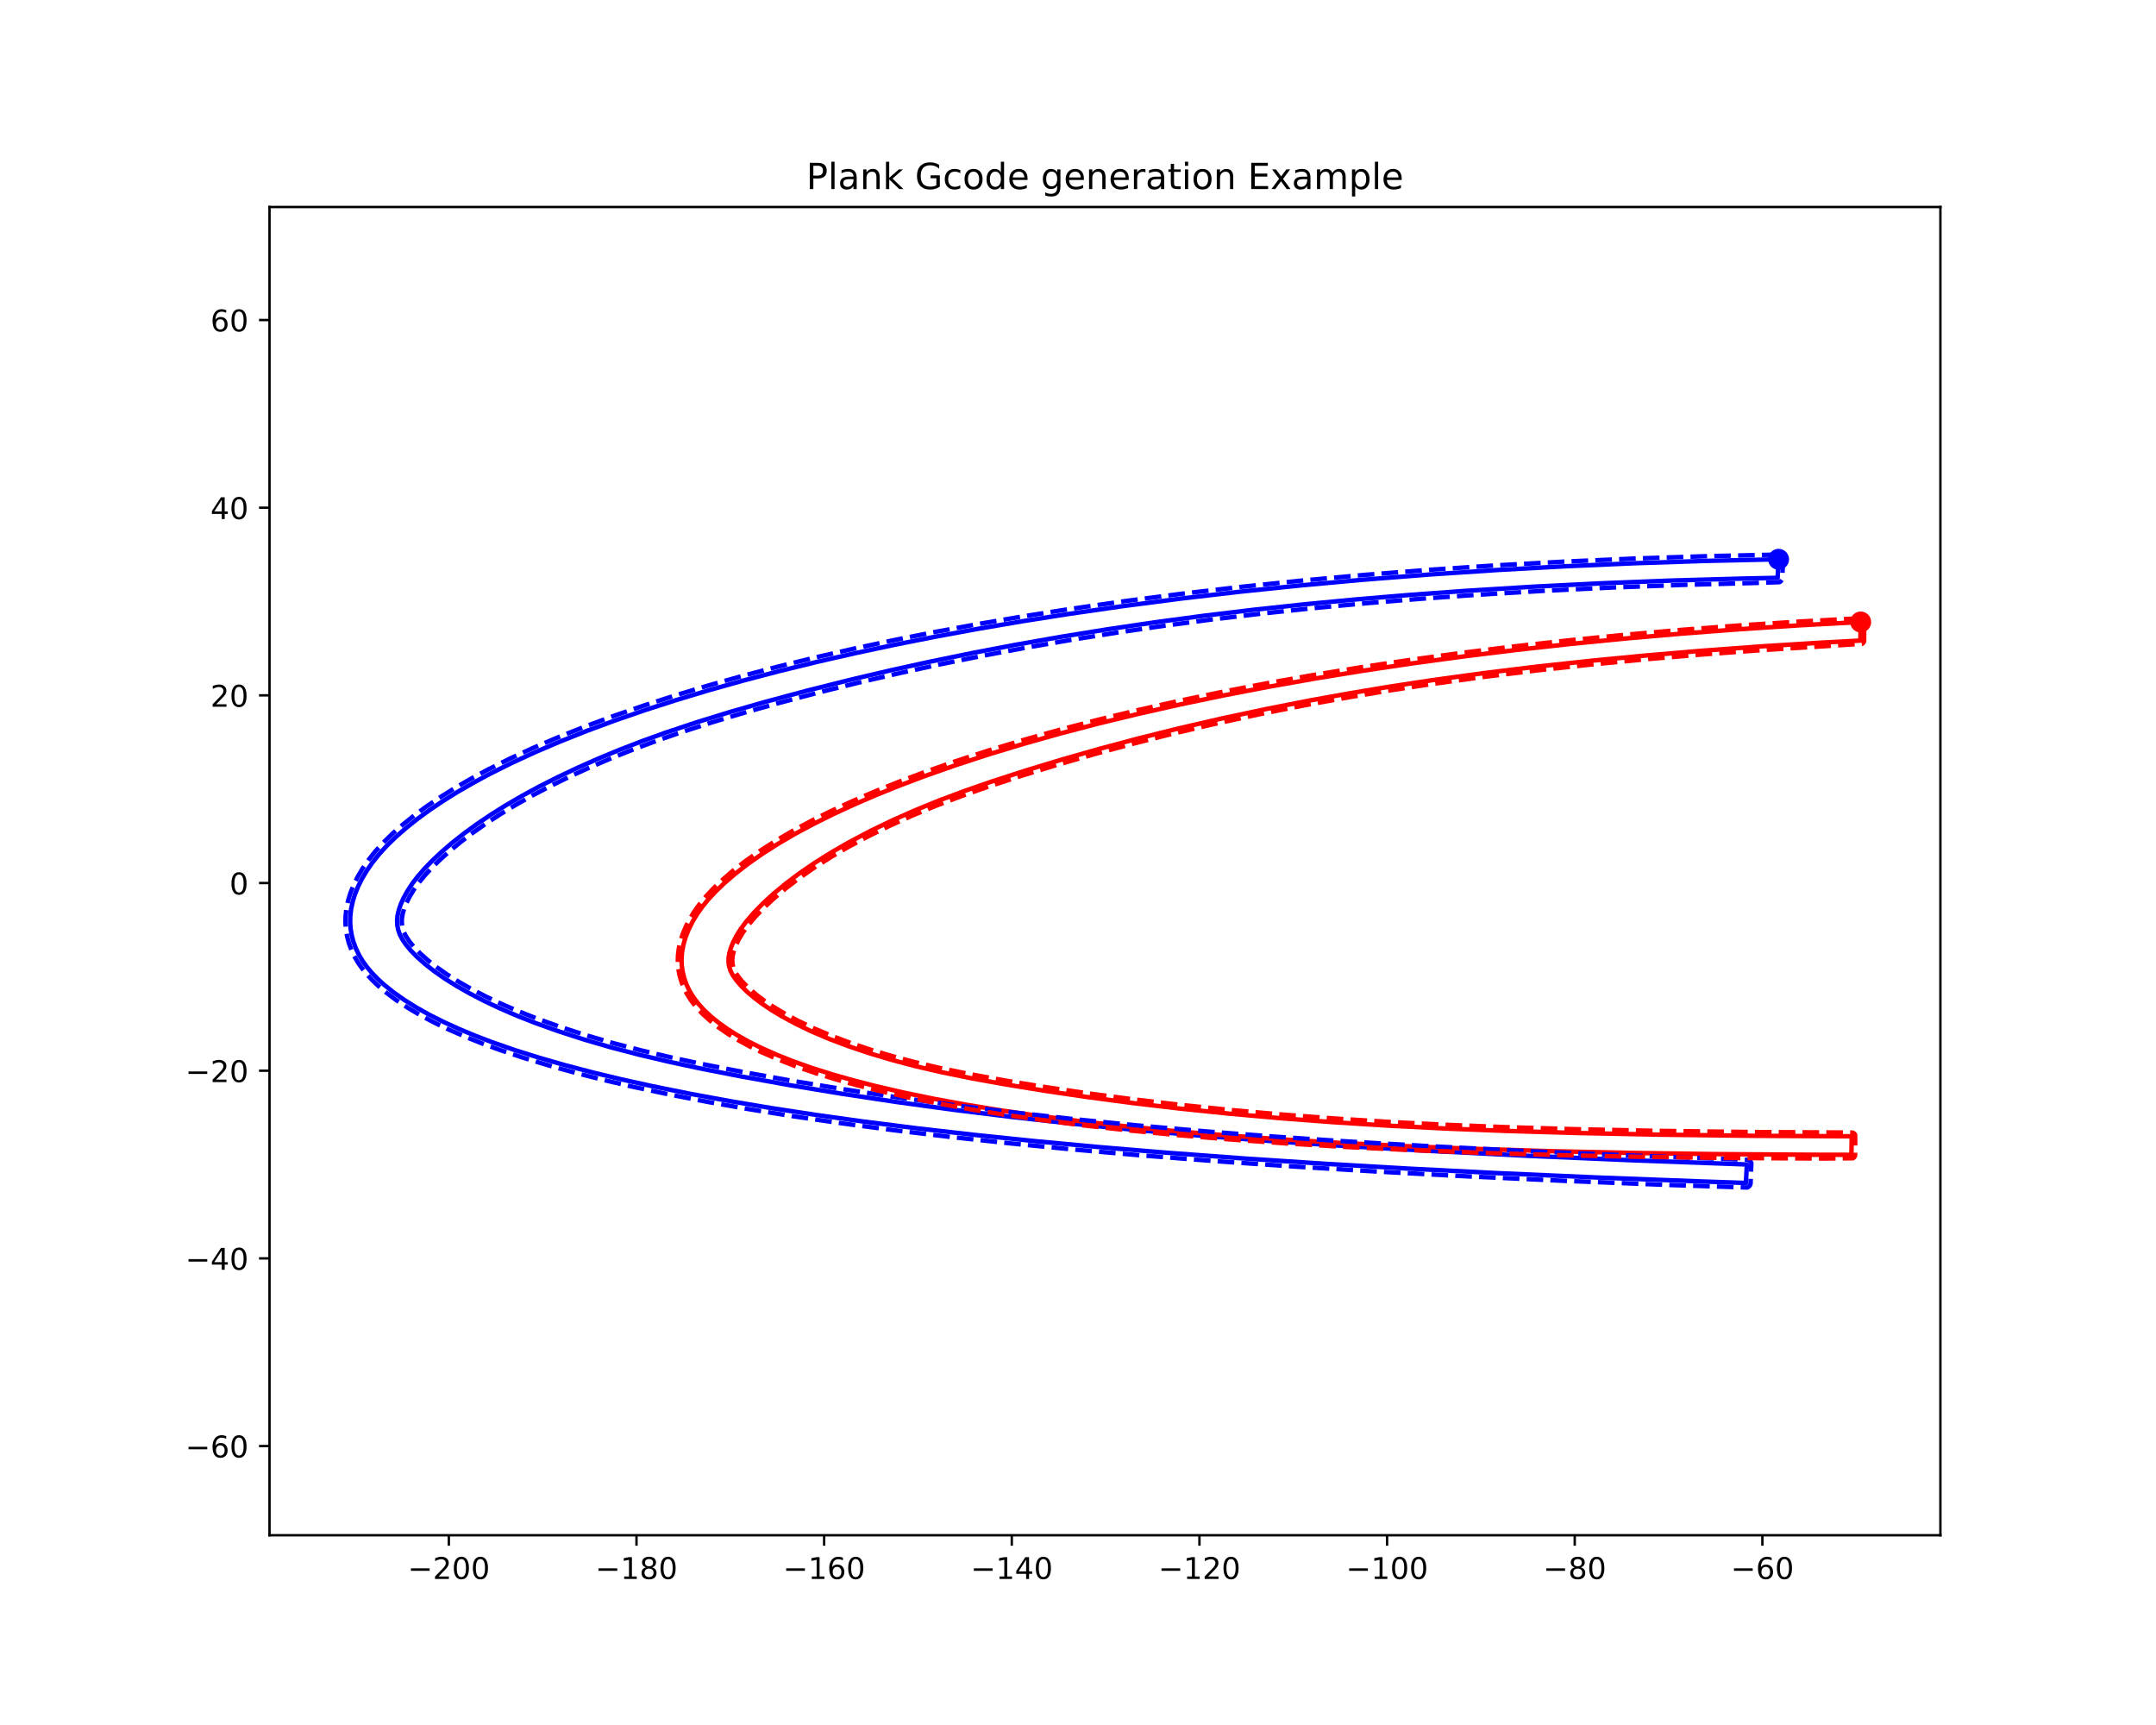 <?xml version="1.0" encoding="utf-8" standalone="no"?>
<!DOCTYPE svg PUBLIC "-//W3C//DTD SVG 1.1//EN"
  "http://www.w3.org/Graphics/SVG/1.1/DTD/svg11.dtd">
<!-- Created with matplotlib (https://matplotlib.org/) -->
<svg height="576pt" version="1.1" viewBox="0 0 720 576" width="720pt" xmlns="http://www.w3.org/2000/svg" xmlns:xlink="http://www.w3.org/1999/xlink">
 <defs>
  <style type="text/css">*{stroke-linecap:butt;stroke-linejoin:round;}</style>
 </defs>
 <g id="figure_1">
  <g id="patch_1">
   <path d="M 0 576 
L 720 576 
L 720 0 
L 0 0 
z
" style="fill:#ffffff;"/>
  </g>
  <g id="axes_1">
   <g id="patch_2">
    <path d="M 90 512.64 
L 648 512.64 
L 648 69.12 
L 90 69.12 
z
" style="fill:#ffffff;"/>
   </g>
   <g id="matplotlib.axis_1">
    <g id="xtick_1">
     <g id="line2d_1">
      <defs>
       <path d="M 0 0 
L 0 3.5 
" id="m277f9e5aa4" style="stroke:#000000;stroke-width:0.8;"/>
      </defs>
      <g>
       <use style="stroke:#000000;stroke-width:0.8;" x="149.891" xlink:href="#m277f9e5aa4" y="512.64"/>
      </g>
     </g>
     <g id="text_1">
      <!-- −200 -->
      <g transform="translate(136.157 527.238)scale(0.1 -0.1)">
       <defs>
        <path d="M 10.594 35.5 
L 73.188 35.5 
L 73.188 27.203 
L 10.594 27.203 
z
" id="DejaVuSans-8722"/>
        <path d="M 19.188 8.297 
L 53.609 8.297 
L 53.609 0 
L 7.328 0 
L 7.328 8.297 
Q 12.938 14.109 22.625 23.891 
Q 32.328 33.688 34.812 36.531 
Q 39.547 41.844 41.422 45.531 
Q 43.312 49.219 43.312 52.781 
Q 43.312 58.594 39.234 62.25 
Q 35.156 65.922 28.609 65.922 
Q 23.969 65.922 18.812 64.312 
Q 13.672 62.703 7.812 59.422 
L 7.812 69.391 
Q 13.766 71.781 18.938 73 
Q 24.125 74.219 28.422 74.219 
Q 39.75 74.219 46.484 68.547 
Q 53.219 62.891 53.219 53.422 
Q 53.219 48.922 51.531 44.891 
Q 49.859 40.875 45.406 35.406 
Q 44.188 33.984 37.641 27.219 
Q 31.109 20.453 19.188 8.297 
z
" id="DejaVuSans-50"/>
        <path d="M 31.781 66.406 
Q 24.172 66.406 20.328 58.906 
Q 16.5 51.422 16.5 36.375 
Q 16.5 21.391 20.328 13.891 
Q 24.172 6.391 31.781 6.391 
Q 39.453 6.391 43.281 13.891 
Q 47.125 21.391 47.125 36.375 
Q 47.125 51.422 43.281 58.906 
Q 39.453 66.406 31.781 66.406 
z
M 31.781 74.219 
Q 44.047 74.219 50.516 64.516 
Q 56.984 54.828 56.984 36.375 
Q 56.984 17.969 50.516 8.266 
Q 44.047 -1.422 31.781 -1.422 
Q 19.531 -1.422 13.062 8.266 
Q 6.594 17.969 6.594 36.375 
Q 6.594 54.828 13.062 64.516 
Q 19.531 74.219 31.781 74.219 
z
" id="DejaVuSans-48"/>
       </defs>
       <use xlink:href="#DejaVuSans-8722"/>
       <use x="83.789" xlink:href="#DejaVuSans-50"/>
       <use x="147.412" xlink:href="#DejaVuSans-48"/>
       <use x="211.035" xlink:href="#DejaVuSans-48"/>
      </g>
     </g>
    </g>
    <g id="xtick_2">
     <g id="line2d_2">
      <g>
       <use style="stroke:#000000;stroke-width:0.8;" x="212.557" xlink:href="#m277f9e5aa4" y="512.64"/>
      </g>
     </g>
     <g id="text_2">
      <!-- −180 -->
      <g transform="translate(198.823 527.238)scale(0.1 -0.1)">
       <defs>
        <path d="M 12.406 8.297 
L 28.516 8.297 
L 28.516 63.922 
L 10.984 60.406 
L 10.984 69.391 
L 28.422 72.906 
L 38.281 72.906 
L 38.281 8.297 
L 54.391 8.297 
L 54.391 0 
L 12.406 0 
z
" id="DejaVuSans-49"/>
        <path d="M 31.781 34.625 
Q 24.75 34.625 20.719 30.859 
Q 16.703 27.094 16.703 20.516 
Q 16.703 13.922 20.719 10.156 
Q 24.75 6.391 31.781 6.391 
Q 38.812 6.391 42.859 10.172 
Q 46.922 13.969 46.922 20.516 
Q 46.922 27.094 42.891 30.859 
Q 38.875 34.625 31.781 34.625 
z
M 21.922 38.812 
Q 15.578 40.375 12.031 44.719 
Q 8.5 49.078 8.5 55.328 
Q 8.5 64.062 14.719 69.141 
Q 20.953 74.219 31.781 74.219 
Q 42.672 74.219 48.875 69.141 
Q 55.078 64.062 55.078 55.328 
Q 55.078 49.078 51.531 44.719 
Q 48 40.375 41.703 38.812 
Q 48.828 37.156 52.797 32.312 
Q 56.781 27.484 56.781 20.516 
Q 56.781 9.906 50.312 4.234 
Q 43.844 -1.422 31.781 -1.422 
Q 19.734 -1.422 13.25 4.234 
Q 6.781 9.906 6.781 20.516 
Q 6.781 27.484 10.781 32.312 
Q 14.797 37.156 21.922 38.812 
z
M 18.312 54.391 
Q 18.312 48.734 21.844 45.562 
Q 25.391 42.391 31.781 42.391 
Q 38.141 42.391 41.719 45.562 
Q 45.312 48.734 45.312 54.391 
Q 45.312 60.062 41.719 63.234 
Q 38.141 66.406 31.781 66.406 
Q 25.391 66.406 21.844 63.234 
Q 18.312 60.062 18.312 54.391 
z
" id="DejaVuSans-56"/>
       </defs>
       <use xlink:href="#DejaVuSans-8722"/>
       <use x="83.789" xlink:href="#DejaVuSans-49"/>
       <use x="147.412" xlink:href="#DejaVuSans-56"/>
       <use x="211.035" xlink:href="#DejaVuSans-48"/>
      </g>
     </g>
    </g>
    <g id="xtick_3">
     <g id="line2d_3">
      <g>
       <use style="stroke:#000000;stroke-width:0.8;" x="275.223" xlink:href="#m277f9e5aa4" y="512.64"/>
      </g>
     </g>
     <g id="text_3">
      <!-- −160 -->
      <g transform="translate(261.489 527.238)scale(0.1 -0.1)">
       <defs>
        <path d="M 33.016 40.375 
Q 26.375 40.375 22.484 35.828 
Q 18.609 31.297 18.609 23.391 
Q 18.609 15.531 22.484 10.953 
Q 26.375 6.391 33.016 6.391 
Q 39.656 6.391 43.531 10.953 
Q 47.406 15.531 47.406 23.391 
Q 47.406 31.297 43.531 35.828 
Q 39.656 40.375 33.016 40.375 
z
M 52.594 71.297 
L 52.594 62.312 
Q 48.875 64.062 45.094 64.984 
Q 41.312 65.922 37.594 65.922 
Q 27.828 65.922 22.672 59.328 
Q 17.531 52.734 16.797 39.406 
Q 19.672 43.656 24.016 45.922 
Q 28.375 48.188 33.594 48.188 
Q 44.578 48.188 50.953 41.516 
Q 57.328 34.859 57.328 23.391 
Q 57.328 12.156 50.688 5.359 
Q 44.047 -1.422 33.016 -1.422 
Q 20.359 -1.422 13.672 8.266 
Q 6.984 17.969 6.984 36.375 
Q 6.984 53.656 15.188 63.938 
Q 23.391 74.219 37.203 74.219 
Q 40.922 74.219 44.703 73.484 
Q 48.484 72.75 52.594 71.297 
z
" id="DejaVuSans-54"/>
       </defs>
       <use xlink:href="#DejaVuSans-8722"/>
       <use x="83.789" xlink:href="#DejaVuSans-49"/>
       <use x="147.412" xlink:href="#DejaVuSans-54"/>
       <use x="211.035" xlink:href="#DejaVuSans-48"/>
      </g>
     </g>
    </g>
    <g id="xtick_4">
     <g id="line2d_4">
      <g>
       <use style="stroke:#000000;stroke-width:0.8;" x="337.889" xlink:href="#m277f9e5aa4" y="512.64"/>
      </g>
     </g>
     <g id="text_4">
      <!-- −140 -->
      <g transform="translate(324.155 527.238)scale(0.1 -0.1)">
       <defs>
        <path d="M 37.797 64.312 
L 12.891 25.391 
L 37.797 25.391 
z
M 35.203 72.906 
L 47.609 72.906 
L 47.609 25.391 
L 58.016 25.391 
L 58.016 17.188 
L 47.609 17.188 
L 47.609 0 
L 37.797 0 
L 37.797 17.188 
L 4.891 17.188 
L 4.891 26.703 
z
" id="DejaVuSans-52"/>
       </defs>
       <use xlink:href="#DejaVuSans-8722"/>
       <use x="83.789" xlink:href="#DejaVuSans-49"/>
       <use x="147.412" xlink:href="#DejaVuSans-52"/>
       <use x="211.035" xlink:href="#DejaVuSans-48"/>
      </g>
     </g>
    </g>
    <g id="xtick_5">
     <g id="line2d_5">
      <g>
       <use style="stroke:#000000;stroke-width:0.8;" x="400.555" xlink:href="#m277f9e5aa4" y="512.64"/>
      </g>
     </g>
     <g id="text_5">
      <!-- −120 -->
      <g transform="translate(386.821 527.238)scale(0.1 -0.1)">
       <use xlink:href="#DejaVuSans-8722"/>
       <use x="83.789" xlink:href="#DejaVuSans-49"/>
       <use x="147.412" xlink:href="#DejaVuSans-50"/>
       <use x="211.035" xlink:href="#DejaVuSans-48"/>
      </g>
     </g>
    </g>
    <g id="xtick_6">
     <g id="line2d_6">
      <g>
       <use style="stroke:#000000;stroke-width:0.8;" x="463.22" xlink:href="#m277f9e5aa4" y="512.64"/>
      </g>
     </g>
     <g id="text_6">
      <!-- −100 -->
      <g transform="translate(449.487 527.238)scale(0.1 -0.1)">
       <use xlink:href="#DejaVuSans-8722"/>
       <use x="83.789" xlink:href="#DejaVuSans-49"/>
       <use x="147.412" xlink:href="#DejaVuSans-48"/>
       <use x="211.035" xlink:href="#DejaVuSans-48"/>
      </g>
     </g>
    </g>
    <g id="xtick_7">
     <g id="line2d_7">
      <g>
       <use style="stroke:#000000;stroke-width:0.8;" x="525.886" xlink:href="#m277f9e5aa4" y="512.64"/>
      </g>
     </g>
     <g id="text_7">
      <!-- −80 -->
      <g transform="translate(515.334 527.238)scale(0.1 -0.1)">
       <use xlink:href="#DejaVuSans-8722"/>
       <use x="83.789" xlink:href="#DejaVuSans-56"/>
       <use x="147.412" xlink:href="#DejaVuSans-48"/>
      </g>
     </g>
    </g>
    <g id="xtick_8">
     <g id="line2d_8">
      <g>
       <use style="stroke:#000000;stroke-width:0.8;" x="588.552" xlink:href="#m277f9e5aa4" y="512.64"/>
      </g>
     </g>
     <g id="text_8">
      <!-- −60 -->
      <g transform="translate(578 527.238)scale(0.1 -0.1)">
       <use xlink:href="#DejaVuSans-8722"/>
       <use x="83.789" xlink:href="#DejaVuSans-54"/>
       <use x="147.412" xlink:href="#DejaVuSans-48"/>
      </g>
     </g>
    </g>
   </g>
   <g id="matplotlib.axis_2">
    <g id="ytick_1">
     <g id="line2d_9">
      <defs>
       <path d="M 0 0 
L -3.5 0 
" id="ma081b5288b" style="stroke:#000000;stroke-width:0.8;"/>
      </defs>
      <g>
       <use style="stroke:#000000;stroke-width:0.8;" x="90" xlink:href="#ma081b5288b" y="482.855"/>
      </g>
     </g>
     <g id="text_9">
      <!-- −60 -->
      <g transform="translate(61.895 486.655)scale(0.1 -0.1)">
       <use xlink:href="#DejaVuSans-8722"/>
       <use x="83.789" xlink:href="#DejaVuSans-54"/>
       <use x="147.412" xlink:href="#DejaVuSans-48"/>
      </g>
     </g>
    </g>
    <g id="ytick_2">
     <g id="line2d_10">
      <g>
       <use style="stroke:#000000;stroke-width:0.8;" x="90" xlink:href="#ma081b5288b" y="420.189"/>
      </g>
     </g>
     <g id="text_10">
      <!-- −40 -->
      <g transform="translate(61.895 423.989)scale(0.1 -0.1)">
       <use xlink:href="#DejaVuSans-8722"/>
       <use x="83.789" xlink:href="#DejaVuSans-52"/>
       <use x="147.412" xlink:href="#DejaVuSans-48"/>
      </g>
     </g>
    </g>
    <g id="ytick_3">
     <g id="line2d_11">
      <g>
       <use style="stroke:#000000;stroke-width:0.8;" x="90" xlink:href="#ma081b5288b" y="357.523"/>
      </g>
     </g>
     <g id="text_11">
      <!-- −20 -->
      <g transform="translate(61.895 361.323)scale(0.1 -0.1)">
       <use xlink:href="#DejaVuSans-8722"/>
       <use x="83.789" xlink:href="#DejaVuSans-50"/>
       <use x="147.412" xlink:href="#DejaVuSans-48"/>
      </g>
     </g>
    </g>
    <g id="ytick_4">
     <g id="line2d_12">
      <g>
       <use style="stroke:#000000;stroke-width:0.8;" x="90" xlink:href="#ma081b5288b" y="294.858"/>
      </g>
     </g>
     <g id="text_12">
      <!-- 0 -->
      <g transform="translate(76.638 298.657)scale(0.1 -0.1)">
       <use xlink:href="#DejaVuSans-48"/>
      </g>
     </g>
    </g>
    <g id="ytick_5">
     <g id="line2d_13">
      <g>
       <use style="stroke:#000000;stroke-width:0.8;" x="90" xlink:href="#ma081b5288b" y="232.192"/>
      </g>
     </g>
     <g id="text_13">
      <!-- 20 -->
      <g transform="translate(70.275 235.991)scale(0.1 -0.1)">
       <use xlink:href="#DejaVuSans-50"/>
       <use x="63.623" xlink:href="#DejaVuSans-48"/>
      </g>
     </g>
    </g>
    <g id="ytick_6">
     <g id="line2d_14">
      <g>
       <use style="stroke:#000000;stroke-width:0.8;" x="90" xlink:href="#ma081b5288b" y="169.526"/>
      </g>
     </g>
     <g id="text_14">
      <!-- 40 -->
      <g transform="translate(70.275 173.325)scale(0.1 -0.1)">
       <use xlink:href="#DejaVuSans-52"/>
       <use x="63.623" xlink:href="#DejaVuSans-48"/>
      </g>
     </g>
    </g>
    <g id="ytick_7">
     <g id="line2d_15">
      <g>
       <use style="stroke:#000000;stroke-width:0.8;" x="90" xlink:href="#ma081b5288b" y="106.86"/>
      </g>
     </g>
     <g id="text_15">
      <!-- 60 -->
      <g transform="translate(70.275 110.659)scale(0.1 -0.1)">
       <use xlink:href="#DejaVuSans-54"/>
       <use x="63.623" xlink:href="#DejaVuSans-48"/>
      </g>
     </g>
    </g>
   </g>
   <g id="line2d_16">
    <defs>
     <path d="M 0 3 
C 0.796 3 1.559 2.684 2.121 2.121 
C 2.684 1.559 3 0.796 3 0 
C 3 -0.796 2.684 -1.559 2.121 -2.121 
C 1.559 -2.684 0.796 -3 0 -3 
C -0.796 -3 -1.559 -2.684 -2.121 -2.121 
C -2.684 -1.559 -3 -0.796 -3 0 
C -3 0.796 -2.684 1.559 -2.121 2.121 
C -1.559 2.684 -0.796 3 0 3 
z
" id="m9f49c0a93e" style="stroke:#0000ff;"/>
    </defs>
    <g clip-path="url(#p47ee46dcbb)">
     <use style="fill:#0000ff;stroke:#0000ff;" x="593.96" xlink:href="#m9f49c0a93e" y="186.755"/>
    </g>
   </g>
   <g id="line2d_17">
    <defs>
     <path d="M 0 3 
C 0.796 3 1.559 2.684 2.121 2.121 
C 2.684 1.559 3 0.796 3 0 
C 3 -0.796 2.684 -1.559 2.121 -2.121 
C 1.559 -2.684 0.796 -3 0 -3 
C -0.796 -3 -1.559 -2.684 -2.121 -2.121 
C -2.684 -1.559 -3 -0.796 -3 0 
C -3 0.796 -2.684 1.559 -2.121 2.121 
C -1.559 2.684 -0.796 3 0 3 
z
" id="m73084f68fb" style="stroke:#ff0000;"/>
    </defs>
    <g clip-path="url(#p47ee46dcbb)">
     <use style="fill:#ff0000;stroke:#ff0000;" x="621.383" xlink:href="#m73084f68fb" y="207.693"/>
    </g>
   </g>
   <g id="line2d_18">
    <path clip-path="url(#p47ee46dcbb)" d="M 593.96 186.755 
L 569.842 187.289 
L 545.973 188.071 
L 522.639 189.091 
L 499.848 190.343 
L 477.613 191.82 
L 455.944 193.518 
L 434.851 195.429 
L 414.345 197.547 
L 394.435 199.865 
L 375.132 202.376 
L 356.445 205.072 
L 341.35 207.456 
L 326.695 209.959 
L 312.486 212.578 
L 298.727 215.306 
L 285.425 218.14 
L 272.584 221.076 
L 260.21 224.106 
L 248.307 227.226 
L 236.883 230.433 
L 225.942 233.723 
L 215.488 237.087 
L 205.527 240.52 
L 196.069 244.019 
L 187.118 247.576 
L 178.677 251.18 
L 170.755 254.828 
L 163.365 258.525 
L 157.84 261.513 
L 152.657 264.519 
L 147.824 267.536 
L 143.353 270.556 
L 139.25 273.567 
L 135.516 276.554 
L 132.148 279.503 
L 129.153 282.418 
L 126.535 285.299 
L 124.283 288.134 
L 122.383 290.891 
L 120.832 293.517 
L 119.614 295.96 
L 118.508 298.702 
L 117.785 301.048 
L 117.242 303.604 
L 116.97 306.071 
L 116.941 308.143 
L 117.094 310.165 
L 117.459 312.341 
L 117.992 314.375 
L 118.812 316.633 
L 119.987 319.064 
L 121.138 320.962 
L 122.538 322.899 
L 124.186 324.857 
L 126.075 326.818 
L 128.205 328.772 
L 131.414 331.35 
L 135.019 333.892 
L 139.002 336.391 
L 143.363 338.832 
L 148.091 341.211 
L 153.172 343.533 
L 158.59 345.799 
L 164.344 348.002 
L 172.007 350.664 
L 180.178 353.228 
L 188.84 355.709 
L 197.983 358.111 
L 207.605 360.427 
L 217.7 362.656 
L 230.428 365.227 
L 243.814 367.692 
L 257.85 370.045 
L 272.531 372.288 
L 287.844 374.426 
L 306.5 376.79 
L 325.994 379.013 
L 346.315 381.103 
L 367.45 383.061 
L 389.386 384.889 
L 415.42 386.824 
L 442.465 388.6 
L 470.501 390.221 
L 499.51 391.693 
L 533.281 393.181 
L 568.228 394.502 
L 583.046 395.005 
L 583.046 395.005 
L 583.37 388.831 
L 545.042 387.43 
L 510.916 385.969 
L 477.992 384.332 
L 449.758 382.707 
L 425.87 381.123 
L 402.759 379.367 
L 380.441 377.425 
L 358.931 375.301 
L 338.242 373.009 
L 318.388 370.561 
L 299.386 367.966 
L 281.245 365.235 
L 263.978 362.393 
L 247.602 359.454 
L 234.283 356.854 
L 223.7 354.598 
L 213.613 352.232 
L 204.037 349.73 
L 194.981 347.09 
L 186.447 344.328 
L 178.457 341.464 
L 172.49 339.107 
L 166.906 336.694 
L 161.706 334.233 
L 156.885 331.736 
L 152.464 329.227 
L 148.496 326.736 
L 144.978 324.273 
L 141.894 321.851 
L 139.258 319.515 
L 137.151 317.355 
L 135.53 315.389 
L 134.356 313.661 
L 133.487 311.968 
L 132.973 310.442 
L 132.676 308.883 
L 132.607 307.281 
L 132.762 305.703 
L 133.177 303.873 
L 133.819 301.995 
L 134.715 299.98 
L 136.029 297.581 
L 137.806 294.884 
L 139.61 292.536 
L 141.817 290.002 
L 144.476 287.272 
L 147.547 284.396 
L 151.004 281.426 
L 154.861 278.38 
L 159.124 275.273 
L 163.784 272.125 
L 168.817 268.964 
L 174.229 265.804 
L 180.024 262.656 
L 186.203 259.527 
L 192.751 256.425 
L 199.653 253.367 
L 206.909 250.365 
L 214.516 247.43 
L 222.473 244.568 
L 232.893 241.095 
L 243.823 237.73 
L 255.25 234.451 
L 269.601 230.594 
L 284.634 226.827 
L 297.679 223.774 
L 311.192 220.813 
L 325.166 217.959 
L 339.598 215.221 
L 354.481 212.611 
L 369.811 210.137 
L 385.58 207.808 
L 401.784 205.637 
L 418.416 203.634 
L 435.469 201.802 
L 452.935 200.14 
L 470.807 198.647 
L 489.077 197.318 
L 511.518 195.934 
L 534.511 194.779 
L 558.045 193.859 
L 582.109 193.179 
L 593.636 192.944 
L 593.96 186.755 
L 593.96 186.755 
" style="fill:none;stroke:#0000ff;stroke-linecap:square;stroke-width:1.5;"/>
   </g>
   <g id="line2d_19">
    <path clip-path="url(#p47ee46dcbb)" d="M 621.383 207.693 
L 600.948 208.801 
L 581.086 210.092 
L 561.675 211.567 
L 542.724 213.219 
L 524.241 215.045 
L 506.236 217.039 
L 488.716 219.195 
L 471.691 221.507 
L 455.167 223.969 
L 439.154 226.576 
L 423.66 229.321 
L 408.691 232.197 
L 394.256 235.2 
L 380.362 238.32 
L 367.017 241.552 
L 354.229 244.89 
L 342.004 248.325 
L 330.351 251.849 
L 319.277 255.46 
L 308.79 259.148 
L 300.505 262.273 
L 292.639 265.443 
L 285.198 268.653 
L 278.185 271.893 
L 271.605 275.16 
L 265.471 278.456 
L 259.789 281.779 
L 254.559 285.115 
L 249.794 288.452 
L 245.511 291.775 
L 241.712 295.061 
L 239.019 297.648 
L 236.643 300.198 
L 234.587 302.71 
L 232.84 305.17 
L 231.39 307.551 
L 229.982 310.345 
L 228.982 312.867 
L 228.225 315.461 
L 227.788 317.825 
L 227.607 320.111 
L 227.658 322.158 
L 227.912 324.169 
L 228.447 326.456 
L 229.24 328.707 
L 230.174 330.687 
L 231.427 332.778 
L 233.028 334.937 
L 234.984 337.127 
L 237.296 339.316 
L 239.959 341.483 
L 242.955 343.619 
L 246.272 345.712 
L 249.908 347.751 
L 253.857 349.731 
L 259.207 352.126 
L 265.001 354.431 
L 271.238 356.636 
L 277.908 358.738 
L 284.997 360.749 
L 292.49 362.679 
L 302.012 364.877 
L 312.107 366.946 
L 322.761 368.894 
L 333.965 370.729 
L 345.712 372.445 
L 360.094 374.3 
L 375.192 376.004 
L 390.996 377.557 
L 407.496 378.961 
L 427.19 380.39 
L 447.761 381.634 
L 469.194 382.698 
L 491.473 383.587 
L 517.527 384.383 
L 544.608 384.973 
L 572.692 385.365 
L 605.043 385.582 
L 618.278 385.608 
L 618.278 385.608 
L 618.385 379.427 
L 618.318 379.427 
L 585.535 379.263 
L 553.954 378.875 
L 526.587 378.32 
L 503.121 377.635 
L 483.269 376.858 
L 464.065 375.895 
L 445.522 374.735 
L 427.655 373.384 
L 410.474 371.857 
L 393.992 370.166 
L 378.225 368.318 
L 363.18 366.329 
L 348.871 364.226 
L 335.313 362.018 
L 324.295 360.029 
L 313.855 357.901 
L 305.626 355.988 
L 297.836 353.931 
L 290.491 351.74 
L 283.594 349.431 
L 277.188 347.026 
L 271.302 344.534 
L 265.937 341.969 
L 261.083 339.352 
L 257.605 337.257 
L 254.528 335.189 
L 251.841 333.16 
L 249.524 331.184 
L 247.605 329.318 
L 245.821 327.241 
L 244.622 325.477 
L 243.934 324.113 
L 243.516 322.799 
L 243.298 321.37 
L 243.313 319.879 
L 243.548 318.358 
L 244.034 316.639 
L 244.839 314.622 
L 245.869 312.599 
L 247.291 310.306 
L 249.215 307.714 
L 251.734 304.799 
L 254.787 301.667 
L 258.36 298.388 
L 262.476 294.988 
L 267.125 291.502 
L 272.275 287.981 
L 277.938 284.448 
L 284.116 280.919 
L 290.793 277.411 
L 297.941 273.956 
L 305.563 270.574 
L 313.653 267.279 
L 322.196 264.078 
L 331.172 260.961 
L 342.498 257.298 
L 354.408 253.682 
L 366.888 250.119 
L 379.938 246.632 
L 393.552 243.243 
L 407.723 239.97 
L 422.445 236.832 
L 437.711 233.843 
L 450.841 231.477 
L 464.337 229.238 
L 478.196 227.132 
L 495.294 224.786 
L 512.892 222.634 
L 530.979 220.669 
L 549.545 218.884 
L 568.579 217.274 
L 588.071 215.843 
L 608.014 214.598 
L 621.275 213.887 
L 621.275 213.887 
L 621.383 207.693 
L 621.383 207.693 
" style="fill:none;stroke:#ff0000;stroke-linecap:square;stroke-width:1.5;"/>
   </g>
   <g id="line2d_20">
    <path clip-path="url(#p47ee46dcbb)" d="M 593.933 185.189 
L 569.799 185.723 
L 545.913 186.505 
L 522.561 187.526 
L 499.753 188.779 
L 477.5 190.258 
L 455.812 191.957 
L 434.7 193.87 
L 414.174 195.99 
L 394.244 198.31 
L 374.919 200.823 
L 356.21 203.523 
L 341.096 205.91 
L 326.421 208.417 
L 312.192 211.039 
L 298.412 213.772 
L 285.087 216.61 
L 272.223 219.551 
L 259.825 222.588 
L 247.897 225.714 
L 236.446 228.929 
L 225.476 232.227 
L 214.993 235.6 
L 205 239.044 
L 195.508 242.556 
L 186.521 246.128 
L 178.042 249.748 
L 170.078 253.416 
L 162.64 257.136 
L 157.074 260.146 
L 151.85 263.176 
L 146.971 266.222 
L 142.451 269.275 
L 138.297 272.323 
L 134.511 275.352 
L 131.086 278.35 
L 128.028 281.329 
L 125.342 284.284 
L 123.023 287.202 
L 121.062 290.049 
L 119.456 292.769 
L 118.188 295.313 
L 117.03 298.181 
L 116.27 300.65 
L 115.696 303.355 
L 115.411 305.899 
L 115.375 308.192 
L 115.538 310.351 
L 115.928 312.672 
L 116.495 314.838 
L 117.367 317.238 
L 118.263 319.161 
L 119.399 321.155 
L 120.785 323.183 
L 122.423 325.226 
L 124.302 327.264 
L 126.421 329.287 
L 128.777 331.286 
L 132.266 333.906 
L 136.131 336.475 
L 140.37 338.986 
L 144.978 341.429 
L 149.938 343.803 
L 155.234 346.119 
L 160.865 348.372 
L 166.828 350.558 
L 174.742 353.194 
L 183.15 355.734 
L 192.038 358.194 
L 201.405 360.57 
L 211.246 362.858 
L 223.671 365.491 
L 236.755 368.014 
L 250.492 370.428 
L 264.874 372.729 
L 279.892 374.921 
L 298.206 377.349 
L 317.361 379.634 
L 337.347 381.782 
L 358.15 383.798 
L 379.758 385.682 
L 405.423 387.68 
L 432.105 389.516 
L 459.784 391.194 
L 488.441 392.722 
L 521.825 394.269 
L 556.393 395.645 
L 583.432 396.523 
L 583.963 396.275 
L 584.365 395.849 
L 584.583 395.306 
L 584.61 395.087 
L 584.61 395.087 
L 584.858 388.342 
L 584.566 387.819 
L 584.098 387.443 
L 583.523 387.271 
L 583.422 387.265 
L 545.104 385.865 
L 510.989 384.404 
L 478.076 382.768 
L 449.855 381.143 
L 425.981 379.56 
L 402.886 377.805 
L 380.586 375.865 
L 359.094 373.743 
L 338.425 371.453 
L 318.59 369.008 
L 299.608 366.415 
L 281.489 363.687 
L 264.243 360.849 
L 247.891 357.914 
L 234.597 355.319 
L 224.041 353.069 
L 213.989 350.711 
L 204.454 348.22 
L 195.441 345.593 
L 186.952 342.845 
L 179.011 339.998 
L 173.088 337.659 
L 167.552 335.267 
L 162.402 332.829 
L 157.632 330.358 
L 153.266 327.881 
L 149.362 325.43 
L 145.912 323.015 
L 142.897 320.647 
L 140.338 318.38 
L 138.317 316.308 
L 136.783 314.448 
L 135.498 312.509 
L 134.839 311.13 
L 134.395 309.661 
L 134.187 308.204 
L 134.211 306.719 
L 134.462 305.163 
L 134.932 303.509 
L 135.738 301.48 
L 136.818 299.345 
L 138.339 296.865 
L 139.904 294.686 
L 141.841 292.322 
L 144.211 289.755 
L 147.036 286.989 
L 150.247 284.11 
L 153.853 281.141 
L 157.864 278.099 
L 162.284 275 
L 167.086 271.872 
L 172.265 268.736 
L 177.826 265.605 
L 183.774 262.487 
L 190.104 259.387 
L 196.793 256.322 
L 203.836 253.306 
L 211.233 250.35 
L 218.982 247.463 
L 227.078 244.65 
L 237.669 241.234 
L 248.77 237.915 
L 260.368 234.668 
L 274.922 230.845 
L 287.569 227.733 
L 300.686 224.703 
L 314.27 221.767 
L 328.315 218.94 
L 342.815 216.231 
L 357.767 213.651 
L 373.165 211.208 
L 389.001 208.913 
L 405.27 206.778 
L 421.967 204.811 
L 439.083 203.015 
L 456.613 201.389 
L 474.548 199.93 
L 492.881 198.634 
L 515.396 197.29 
L 538.463 196.174 
L 562.069 195.294 
L 586.204 194.656 
L 594.242 194.388 
L 594.733 194.062 
L 595.069 193.577 
L 595.2 193.026 
L 595.2 193.026 
L 595.451 186.274 
L 595.165 185.754 
L 594.706 185.378 
L 594.139 185.199 
L 593.932 185.189 
L 593.932 185.189 
" style="fill:none;stroke:#0000ff;stroke-dasharray:5.55,2.4;stroke-dashoffset:0;stroke-width:1.5;"/>
   </g>
   <g id="line2d_21">
    <path clip-path="url(#p47ee46dcbb)" d="M 621.322 206.441 
L 600.873 207.55 
L 580.998 208.842 
L 561.573 210.318 
L 542.608 211.971 
L 524.111 213.799 
L 506.091 215.794 
L 488.556 217.952 
L 471.514 220.266 
L 454.974 222.731 
L 438.945 225.34 
L 423.432 228.088 
L 408.445 230.968 
L 393.991 233.975 
L 380.078 237.1 
L 366.712 240.337 
L 353.901 243.68 
L 341.654 247.121 
L 329.975 250.654 
L 318.875 254.273 
L 308.361 257.971 
L 300.049 261.106 
L 292.156 264.287 
L 284.687 267.509 
L 277.644 270.762 
L 271.03 274.046 
L 264.859 277.363 
L 259.136 280.709 
L 253.864 284.072 
L 249.051 287.443 
L 244.716 290.805 
L 240.866 294.136 
L 238.127 296.767 
L 235.7 299.373 
L 233.59 301.949 
L 231.793 304.481 
L 230.297 306.939 
L 229.095 309.273 
L 227.975 311.957 
L 227.221 314.324 
L 226.694 316.688 
L 226.41 318.959 
L 226.355 321.215 
L 226.523 323.377 
L 226.911 325.533 
L 227.533 327.723 
L 228.299 329.695 
L 229.364 331.817 
L 230.769 334.035 
L 232.531 336.298 
L 234.649 338.568 
L 237.121 340.818 
L 239.935 343.03 
L 243.071 345.197 
L 246.525 347.313 
L 250.293 349.366 
L 254.363 351.354 
L 259.852 353.754 
L 265.783 356.057 
L 272.15 358.256 
L 278.941 360.35 
L 286.142 362.353 
L 293.744 364.273 
L 303.394 366.457 
L 313.61 368.51 
L 324.38 370.443 
L 335.697 372.262 
L 347.554 373.962 
L 362.06 375.798 
L 377.278 377.482 
L 393.199 379.015 
L 409.813 380.399 
L 429.632 381.806 
L 450.326 383.028 
L 471.879 384.071 
L 494.274 384.938 
L 520.455 385.712 
L 547.658 386.279 
L 575.861 386.65 
L 608.34 386.845 
L 618.774 386.759 
L 619.203 386.453 
L 619.469 385.997 
L 619.531 385.63 
L 619.531 385.63 
L 619.54 378.94 
L 619.244 378.514 
L 618.801 378.244 
L 618.32 378.173 
L 585.546 378.01 
L 553.975 377.622 
L 526.618 377.067 
L 503.164 376.382 
L 483.324 375.606 
L 464.135 374.644 
L 445.608 373.484 
L 427.757 372.135 
L 410.593 370.609 
L 394.129 368.92 
L 378.38 367.074 
L 363.353 365.088 
L 349.063 362.987 
L 335.524 360.782 
L 324.531 358.798 
L 314.123 356.676 
L 305.927 354.771 
L 298.175 352.724 
L 290.869 350.545 
L 284.012 348.249 
L 277.652 345.862 
L 271.817 343.391 
L 266.504 340.851 
L 261.706 338.264 
L 258.277 336.199 
L 255.255 334.168 
L 252.626 332.182 
L 249.859 329.788 
L 247.757 327.626 
L 246.307 325.781 
L 245.404 324.304 
L 244.904 323.116 
L 244.601 321.794 
L 244.535 320.451 
L 244.675 319.116 
L 245.052 317.563 
L 245.679 315.83 
L 246.737 313.619 
L 248.019 311.474 
L 249.774 309.027 
L 252.115 306.243 
L 255.019 303.196 
L 258.435 299.991 
L 262.393 296.654 
L 266.894 293.216 
L 271.899 289.731 
L 277.415 286.226 
L 283.449 282.719 
L 289.992 279.225 
L 297.008 275.776 
L 304.498 272.394 
L 312.46 269.096 
L 320.883 265.888 
L 329.747 262.765 
L 340.947 259.1 
L 352.741 255.483 
L 365.106 251.916 
L 378.04 248.42 
L 391.54 245.018 
L 405.598 241.73 
L 420.208 238.572 
L 435.364 235.561 
L 451.054 232.712 
L 464.534 230.475 
L 478.376 228.373 
L 495.455 226.029 
L 513.036 223.879 
L 531.107 221.916 
L 549.658 220.132 
L 568.677 218.523 
L 588.156 217.094 
L 608.085 215.85 
L 621.916 214.965 
L 622.303 214.605 
L 622.507 214.117 
L 622.528 213.909 
L 622.528 213.909 
L 622.539 207.209 
L 622.233 206.771 
L 621.771 206.501 
L 621.322 206.441 
L 621.322 206.441 
" style="fill:none;stroke:#ff0000;stroke-dasharray:5.55,2.4;stroke-dashoffset:0;stroke-width:1.5;"/>
   </g>
   <g id="patch_3">
    <path d="M 90 512.64 
L 90 69.12 
" style="fill:none;stroke:#000000;stroke-linecap:square;stroke-linejoin:miter;stroke-width:0.8;"/>
   </g>
   <g id="patch_4">
    <path d="M 648 512.64 
L 648 69.12 
" style="fill:none;stroke:#000000;stroke-linecap:square;stroke-linejoin:miter;stroke-width:0.8;"/>
   </g>
   <g id="patch_5">
    <path d="M 90 512.64 
L 648 512.64 
" style="fill:none;stroke:#000000;stroke-linecap:square;stroke-linejoin:miter;stroke-width:0.8;"/>
   </g>
   <g id="patch_6">
    <path d="M 90 69.12 
L 648 69.12 
" style="fill:none;stroke:#000000;stroke-linecap:square;stroke-linejoin:miter;stroke-width:0.8;"/>
   </g>
   <g id="text_16">
    <!-- Plank Gcode generation Example -->
    <g transform="translate(269.257 63.12)scale(0.12 -0.12)">
     <defs>
      <path d="M 19.672 64.797 
L 19.672 37.406 
L 32.078 37.406 
Q 38.969 37.406 42.719 40.969 
Q 46.484 44.531 46.484 51.125 
Q 46.484 57.672 42.719 61.234 
Q 38.969 64.797 32.078 64.797 
z
M 9.812 72.906 
L 32.078 72.906 
Q 44.344 72.906 50.609 67.359 
Q 56.891 61.812 56.891 51.125 
Q 56.891 40.328 50.609 34.812 
Q 44.344 29.297 32.078 29.297 
L 19.672 29.297 
L 19.672 0 
L 9.812 0 
z
" id="DejaVuSans-80"/>
      <path d="M 9.422 75.984 
L 18.406 75.984 
L 18.406 0 
L 9.422 0 
z
" id="DejaVuSans-108"/>
      <path d="M 34.281 27.484 
Q 23.391 27.484 19.188 25 
Q 14.984 22.516 14.984 16.5 
Q 14.984 11.719 18.141 8.906 
Q 21.297 6.109 26.703 6.109 
Q 34.188 6.109 38.703 11.406 
Q 43.219 16.703 43.219 25.484 
L 43.219 27.484 
z
M 52.203 31.203 
L 52.203 0 
L 43.219 0 
L 43.219 8.297 
Q 40.141 3.328 35.547 0.953 
Q 30.953 -1.422 24.312 -1.422 
Q 15.922 -1.422 10.953 3.297 
Q 6 8.016 6 15.922 
Q 6 25.141 12.172 29.828 
Q 18.359 34.516 30.609 34.516 
L 43.219 34.516 
L 43.219 35.406 
Q 43.219 41.609 39.141 45 
Q 35.062 48.391 27.688 48.391 
Q 23 48.391 18.547 47.266 
Q 14.109 46.141 10.016 43.891 
L 10.016 52.203 
Q 14.938 54.109 19.578 55.047 
Q 24.219 56 28.609 56 
Q 40.484 56 46.344 49.844 
Q 52.203 43.703 52.203 31.203 
z
" id="DejaVuSans-97"/>
      <path d="M 54.891 33.016 
L 54.891 0 
L 45.906 0 
L 45.906 32.719 
Q 45.906 40.484 42.875 44.328 
Q 39.844 48.188 33.797 48.188 
Q 26.516 48.188 22.312 43.547 
Q 18.109 38.922 18.109 30.906 
L 18.109 0 
L 9.078 0 
L 9.078 54.688 
L 18.109 54.688 
L 18.109 46.188 
Q 21.344 51.125 25.703 53.562 
Q 30.078 56 35.797 56 
Q 45.219 56 50.047 50.172 
Q 54.891 44.344 54.891 33.016 
z
" id="DejaVuSans-110"/>
      <path d="M 9.078 75.984 
L 18.109 75.984 
L 18.109 31.109 
L 44.922 54.688 
L 56.391 54.688 
L 27.391 29.109 
L 57.625 0 
L 45.906 0 
L 18.109 26.703 
L 18.109 0 
L 9.078 0 
z
" id="DejaVuSans-107"/>
      <path id="DejaVuSans-32"/>
      <path d="M 59.516 10.406 
L 59.516 29.984 
L 43.406 29.984 
L 43.406 38.094 
L 69.281 38.094 
L 69.281 6.781 
Q 63.578 2.734 56.688 0.656 
Q 49.812 -1.422 42 -1.422 
Q 24.906 -1.422 15.25 8.562 
Q 5.609 18.562 5.609 36.375 
Q 5.609 54.25 15.25 64.234 
Q 24.906 74.219 42 74.219 
Q 49.125 74.219 55.547 72.453 
Q 61.969 70.703 67.391 67.281 
L 67.391 56.781 
Q 61.922 61.422 55.766 63.766 
Q 49.609 66.109 42.828 66.109 
Q 29.438 66.109 22.719 58.641 
Q 16.016 51.172 16.016 36.375 
Q 16.016 21.625 22.719 14.156 
Q 29.438 6.688 42.828 6.688 
Q 48.047 6.688 52.141 7.594 
Q 56.25 8.5 59.516 10.406 
z
" id="DejaVuSans-71"/>
      <path d="M 48.781 52.594 
L 48.781 44.188 
Q 44.969 46.297 41.141 47.344 
Q 37.312 48.391 33.406 48.391 
Q 24.656 48.391 19.812 42.844 
Q 14.984 37.312 14.984 27.297 
Q 14.984 17.281 19.812 11.734 
Q 24.656 6.203 33.406 6.203 
Q 37.312 6.203 41.141 7.25 
Q 44.969 8.297 48.781 10.406 
L 48.781 2.094 
Q 45.016 0.344 40.984 -0.531 
Q 36.969 -1.422 32.422 -1.422 
Q 20.062 -1.422 12.781 6.344 
Q 5.516 14.109 5.516 27.297 
Q 5.516 40.672 12.859 48.328 
Q 20.219 56 33.016 56 
Q 37.156 56 41.109 55.141 
Q 45.062 54.297 48.781 52.594 
z
" id="DejaVuSans-99"/>
      <path d="M 30.609 48.391 
Q 23.391 48.391 19.188 42.75 
Q 14.984 37.109 14.984 27.297 
Q 14.984 17.484 19.156 11.844 
Q 23.344 6.203 30.609 6.203 
Q 37.797 6.203 41.984 11.859 
Q 46.188 17.531 46.188 27.297 
Q 46.188 37.016 41.984 42.703 
Q 37.797 48.391 30.609 48.391 
z
M 30.609 56 
Q 42.328 56 49.016 48.375 
Q 55.719 40.766 55.719 27.297 
Q 55.719 13.875 49.016 6.219 
Q 42.328 -1.422 30.609 -1.422 
Q 18.844 -1.422 12.172 6.219 
Q 5.516 13.875 5.516 27.297 
Q 5.516 40.766 12.172 48.375 
Q 18.844 56 30.609 56 
z
" id="DejaVuSans-111"/>
      <path d="M 45.406 46.391 
L 45.406 75.984 
L 54.391 75.984 
L 54.391 0 
L 45.406 0 
L 45.406 8.203 
Q 42.578 3.328 38.25 0.953 
Q 33.938 -1.422 27.875 -1.422 
Q 17.969 -1.422 11.734 6.484 
Q 5.516 14.406 5.516 27.297 
Q 5.516 40.188 11.734 48.094 
Q 17.969 56 27.875 56 
Q 33.938 56 38.25 53.625 
Q 42.578 51.266 45.406 46.391 
z
M 14.797 27.297 
Q 14.797 17.391 18.875 11.75 
Q 22.953 6.109 30.078 6.109 
Q 37.203 6.109 41.297 11.75 
Q 45.406 17.391 45.406 27.297 
Q 45.406 37.203 41.297 42.844 
Q 37.203 48.484 30.078 48.484 
Q 22.953 48.484 18.875 42.844 
Q 14.797 37.203 14.797 27.297 
z
" id="DejaVuSans-100"/>
      <path d="M 56.203 29.594 
L 56.203 25.203 
L 14.891 25.203 
Q 15.484 15.922 20.484 11.062 
Q 25.484 6.203 34.422 6.203 
Q 39.594 6.203 44.453 7.469 
Q 49.312 8.734 54.109 11.281 
L 54.109 2.781 
Q 49.266 0.734 44.188 -0.344 
Q 39.109 -1.422 33.891 -1.422 
Q 20.797 -1.422 13.156 6.188 
Q 5.516 13.812 5.516 26.812 
Q 5.516 40.234 12.766 48.109 
Q 20.016 56 32.328 56 
Q 43.359 56 49.781 48.891 
Q 56.203 41.797 56.203 29.594 
z
M 47.219 32.234 
Q 47.125 39.594 43.094 43.984 
Q 39.062 48.391 32.422 48.391 
Q 24.906 48.391 20.391 44.141 
Q 15.875 39.891 15.188 32.172 
z
" id="DejaVuSans-101"/>
      <path d="M 45.406 27.984 
Q 45.406 37.75 41.375 43.109 
Q 37.359 48.484 30.078 48.484 
Q 22.859 48.484 18.828 43.109 
Q 14.797 37.75 14.797 27.984 
Q 14.797 18.266 18.828 12.891 
Q 22.859 7.516 30.078 7.516 
Q 37.359 7.516 41.375 12.891 
Q 45.406 18.266 45.406 27.984 
z
M 54.391 6.781 
Q 54.391 -7.172 48.188 -13.984 
Q 42 -20.797 29.203 -20.797 
Q 24.469 -20.797 20.266 -20.094 
Q 16.062 -19.391 12.109 -17.922 
L 12.109 -9.188 
Q 16.062 -11.328 19.922 -12.344 
Q 23.781 -13.375 27.781 -13.375 
Q 36.625 -13.375 41.016 -8.766 
Q 45.406 -4.156 45.406 5.172 
L 45.406 9.625 
Q 42.625 4.781 38.281 2.391 
Q 33.938 0 27.875 0 
Q 17.828 0 11.672 7.656 
Q 5.516 15.328 5.516 27.984 
Q 5.516 40.672 11.672 48.328 
Q 17.828 56 27.875 56 
Q 33.938 56 38.281 53.609 
Q 42.625 51.219 45.406 46.391 
L 45.406 54.688 
L 54.391 54.688 
z
" id="DejaVuSans-103"/>
      <path d="M 41.109 46.297 
Q 39.594 47.172 37.812 47.578 
Q 36.031 48 33.891 48 
Q 26.266 48 22.188 43.047 
Q 18.109 38.094 18.109 28.812 
L 18.109 0 
L 9.078 0 
L 9.078 54.688 
L 18.109 54.688 
L 18.109 46.188 
Q 20.953 51.172 25.484 53.578 
Q 30.031 56 36.531 56 
Q 37.453 56 38.578 55.875 
Q 39.703 55.766 41.062 55.516 
z
" id="DejaVuSans-114"/>
      <path d="M 18.312 70.219 
L 18.312 54.688 
L 36.812 54.688 
L 36.812 47.703 
L 18.312 47.703 
L 18.312 18.016 
Q 18.312 11.328 20.141 9.422 
Q 21.969 7.516 27.594 7.516 
L 36.812 7.516 
L 36.812 0 
L 27.594 0 
Q 17.188 0 13.234 3.875 
Q 9.281 7.766 9.281 18.016 
L 9.281 47.703 
L 2.688 47.703 
L 2.688 54.688 
L 9.281 54.688 
L 9.281 70.219 
z
" id="DejaVuSans-116"/>
      <path d="M 9.422 54.688 
L 18.406 54.688 
L 18.406 0 
L 9.422 0 
z
M 9.422 75.984 
L 18.406 75.984 
L 18.406 64.594 
L 9.422 64.594 
z
" id="DejaVuSans-105"/>
      <path d="M 9.812 72.906 
L 55.906 72.906 
L 55.906 64.594 
L 19.672 64.594 
L 19.672 43.016 
L 54.391 43.016 
L 54.391 34.719 
L 19.672 34.719 
L 19.672 8.297 
L 56.781 8.297 
L 56.781 0 
L 9.812 0 
z
" id="DejaVuSans-69"/>
      <path d="M 54.891 54.688 
L 35.109 28.078 
L 55.906 0 
L 45.312 0 
L 29.391 21.484 
L 13.484 0 
L 2.875 0 
L 24.125 28.609 
L 4.688 54.688 
L 15.281 54.688 
L 29.781 35.203 
L 44.281 54.688 
z
" id="DejaVuSans-120"/>
      <path d="M 52 44.188 
Q 55.375 50.25 60.062 53.125 
Q 64.75 56 71.094 56 
Q 79.641 56 84.281 50.016 
Q 88.922 44.047 88.922 33.016 
L 88.922 0 
L 79.891 0 
L 79.891 32.719 
Q 79.891 40.578 77.094 44.375 
Q 74.312 48.188 68.609 48.188 
Q 61.625 48.188 57.562 43.547 
Q 53.516 38.922 53.516 30.906 
L 53.516 0 
L 44.484 0 
L 44.484 32.719 
Q 44.484 40.625 41.703 44.406 
Q 38.922 48.188 33.109 48.188 
Q 26.219 48.188 22.156 43.531 
Q 18.109 38.875 18.109 30.906 
L 18.109 0 
L 9.078 0 
L 9.078 54.688 
L 18.109 54.688 
L 18.109 46.188 
Q 21.188 51.219 25.484 53.609 
Q 29.781 56 35.688 56 
Q 41.656 56 45.828 52.969 
Q 50 49.953 52 44.188 
z
" id="DejaVuSans-109"/>
      <path d="M 18.109 8.203 
L 18.109 -20.797 
L 9.078 -20.797 
L 9.078 54.688 
L 18.109 54.688 
L 18.109 46.391 
Q 20.953 51.266 25.266 53.625 
Q 29.594 56 35.594 56 
Q 45.562 56 51.781 48.094 
Q 58.016 40.188 58.016 27.297 
Q 58.016 14.406 51.781 6.484 
Q 45.562 -1.422 35.594 -1.422 
Q 29.594 -1.422 25.266 0.953 
Q 20.953 3.328 18.109 8.203 
z
M 48.688 27.297 
Q 48.688 37.203 44.609 42.844 
Q 40.531 48.484 33.406 48.484 
Q 26.266 48.484 22.188 42.844 
Q 18.109 37.203 18.109 27.297 
Q 18.109 17.391 22.188 11.75 
Q 26.266 6.109 33.406 6.109 
Q 40.531 6.109 44.609 11.75 
Q 48.688 17.391 48.688 27.297 
z
" id="DejaVuSans-112"/>
     </defs>
     <use xlink:href="#DejaVuSans-80"/>
     <use x="60.303" xlink:href="#DejaVuSans-108"/>
     <use x="88.086" xlink:href="#DejaVuSans-97"/>
     <use x="149.365" xlink:href="#DejaVuSans-110"/>
     <use x="212.744" xlink:href="#DejaVuSans-107"/>
     <use x="270.654" xlink:href="#DejaVuSans-32"/>
     <use x="302.441" xlink:href="#DejaVuSans-71"/>
     <use x="379.932" xlink:href="#DejaVuSans-99"/>
     <use x="434.912" xlink:href="#DejaVuSans-111"/>
     <use x="496.094" xlink:href="#DejaVuSans-100"/>
     <use x="559.57" xlink:href="#DejaVuSans-101"/>
     <use x="621.094" xlink:href="#DejaVuSans-32"/>
     <use x="652.881" xlink:href="#DejaVuSans-103"/>
     <use x="716.357" xlink:href="#DejaVuSans-101"/>
     <use x="777.881" xlink:href="#DejaVuSans-110"/>
     <use x="841.26" xlink:href="#DejaVuSans-101"/>
     <use x="902.783" xlink:href="#DejaVuSans-114"/>
     <use x="943.896" xlink:href="#DejaVuSans-97"/>
     <use x="1005.176" xlink:href="#DejaVuSans-116"/>
     <use x="1044.385" xlink:href="#DejaVuSans-105"/>
     <use x="1072.168" xlink:href="#DejaVuSans-111"/>
     <use x="1133.35" xlink:href="#DejaVuSans-110"/>
     <use x="1196.729" xlink:href="#DejaVuSans-32"/>
     <use x="1228.516" xlink:href="#DejaVuSans-69"/>
     <use x="1291.699" xlink:href="#DejaVuSans-120"/>
     <use x="1350.879" xlink:href="#DejaVuSans-97"/>
     <use x="1412.158" xlink:href="#DejaVuSans-109"/>
     <use x="1509.57" xlink:href="#DejaVuSans-112"/>
     <use x="1573.047" xlink:href="#DejaVuSans-108"/>
     <use x="1600.83" xlink:href="#DejaVuSans-101"/>
    </g>
   </g>
  </g>
 </g>
 <defs>
  <clipPath id="p47ee46dcbb">
   <rect height="443.52" width="558" x="90" y="69.12"/>
  </clipPath>
 </defs>
</svg>
